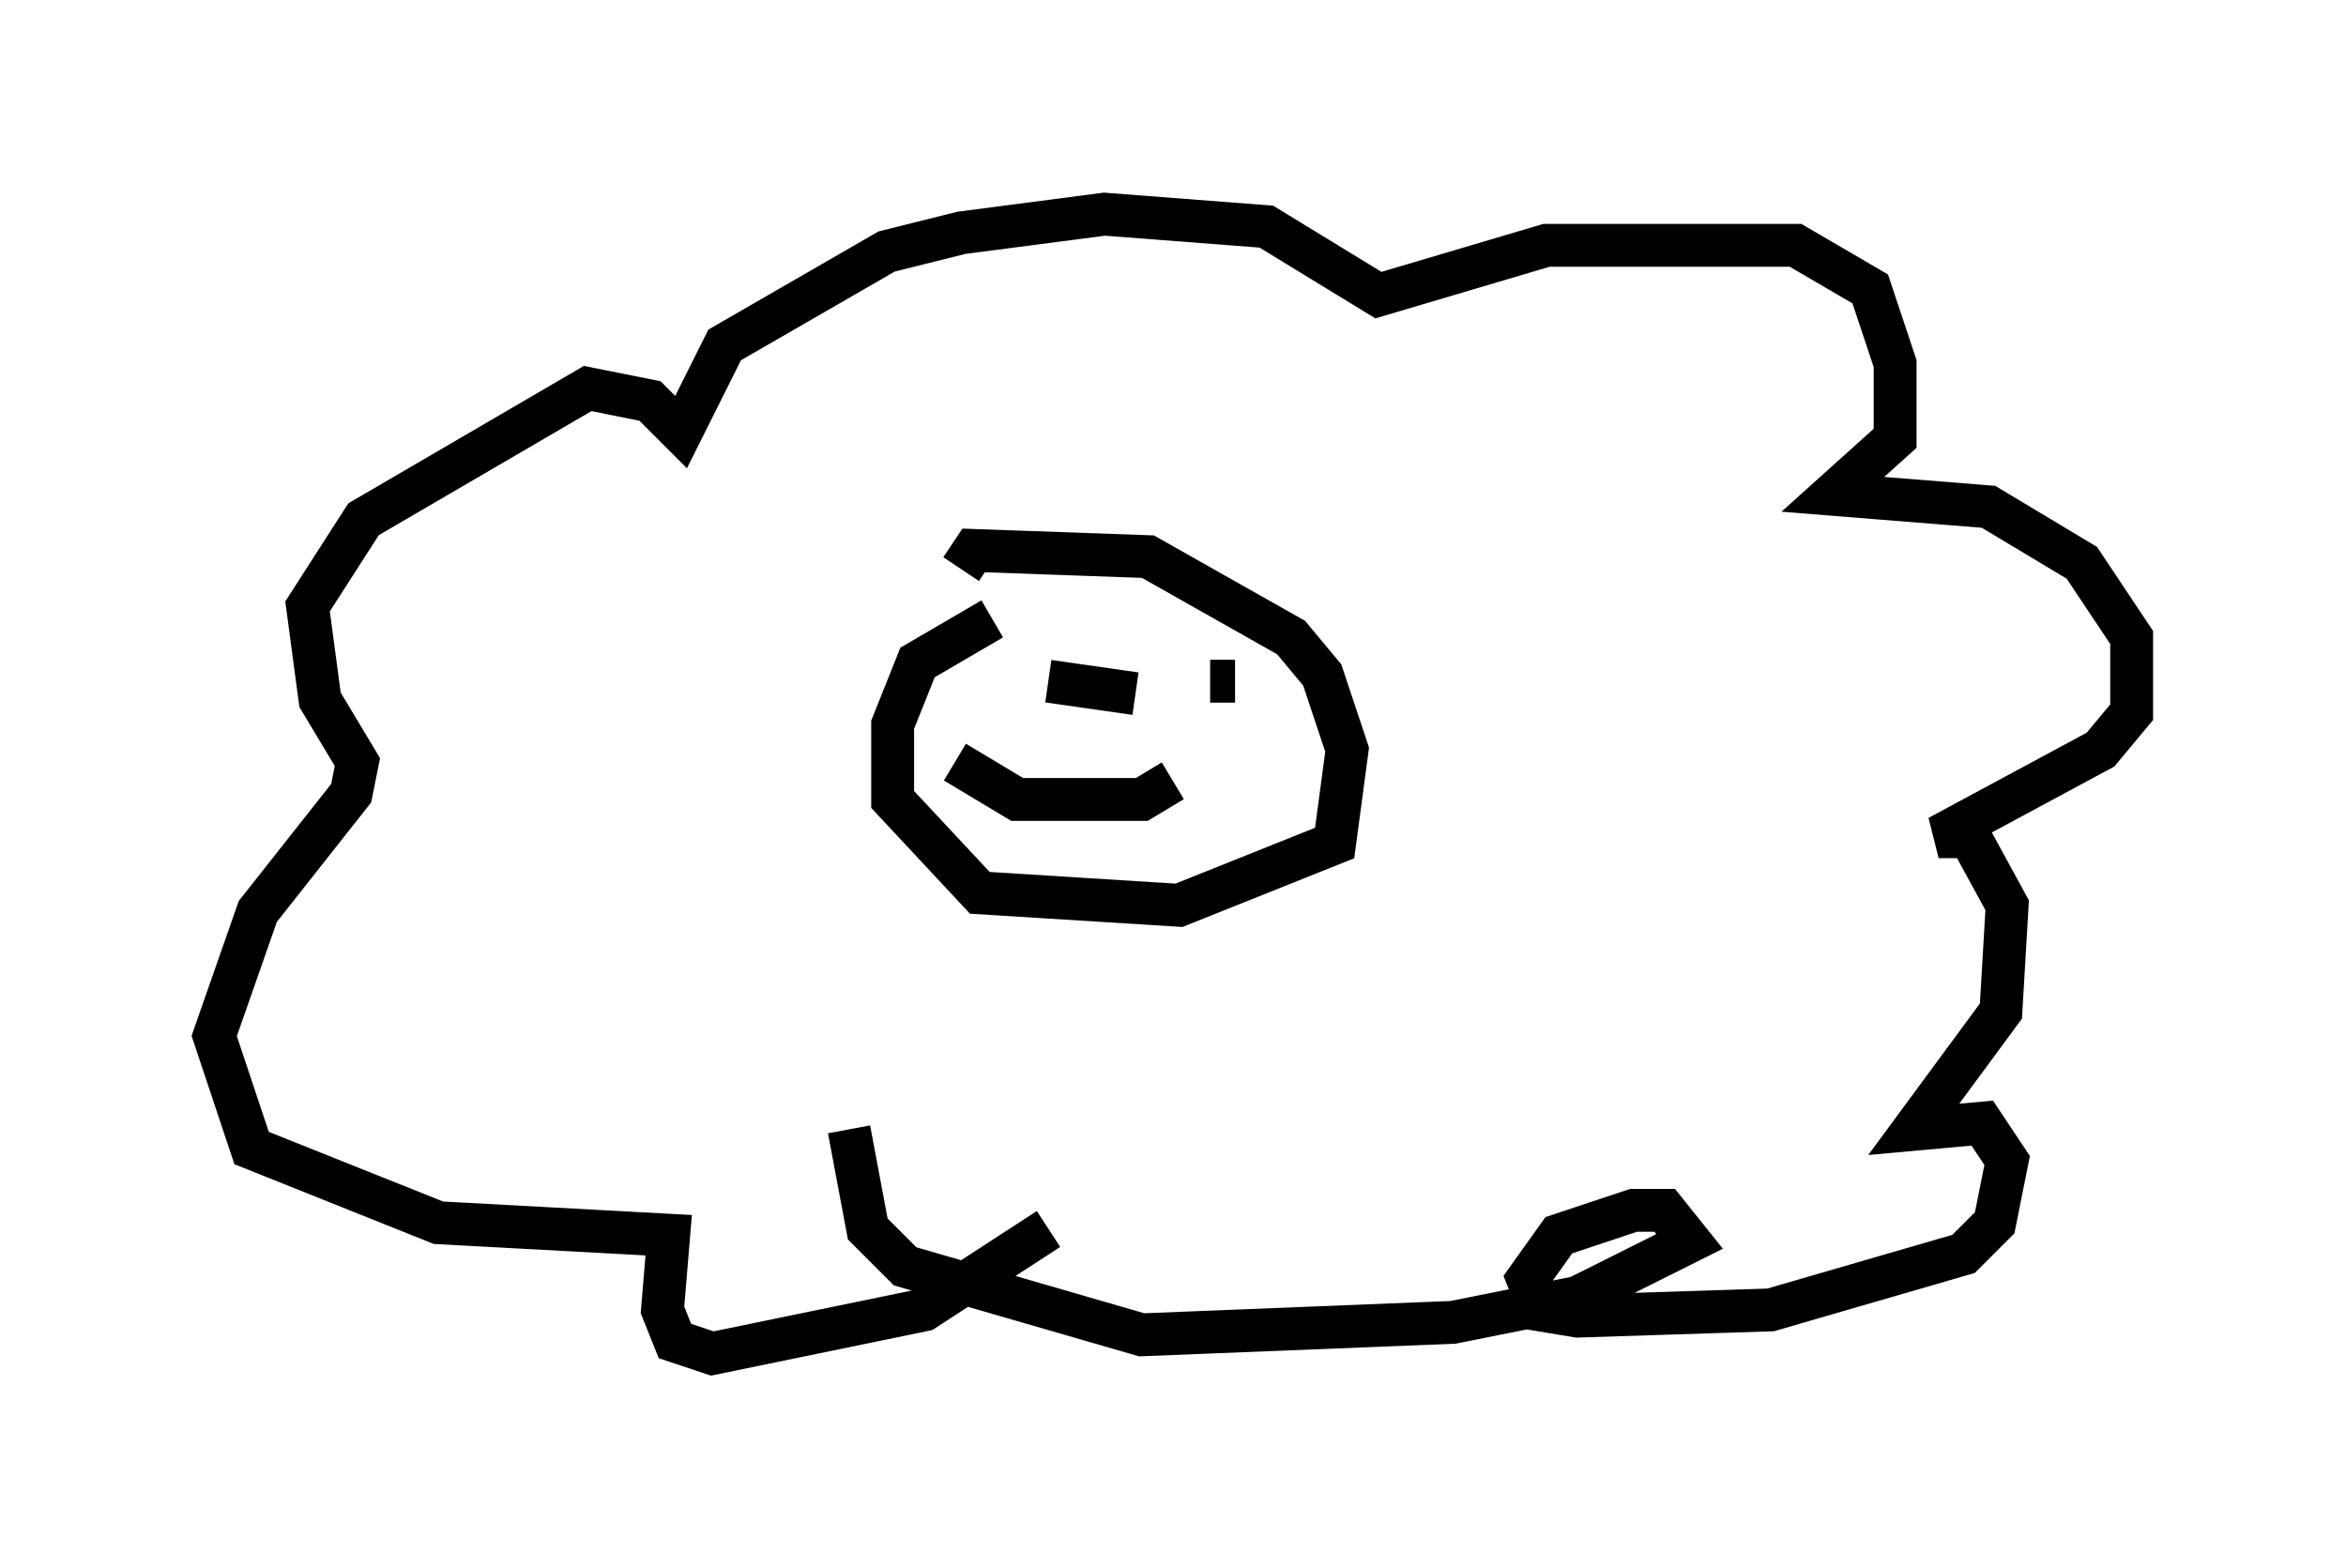 <?xml version="1.0" encoding="utf-8" ?>
<svg baseProfile="full" height="36.581" version="1.1" width="54.737" xmlns="http://www.w3.org/2000/svg" xmlns:ev="http://www.w3.org/2001/xml-events" xmlns:xlink="http://www.w3.org/1999/xlink"><defs /><rect fill="white" height="36.581" width="54.737" x="0" y="0" /><path d="M24.609, 27.95 m-0.145, 0.726 l-2.905, 1.888 -4.939, 1.017 l-0.872, -0.291 -0.291, -0.726 l0.145, -1.743 -5.374, -0.291 l-4.358, -1.743 -0.872, -2.615 l1.017, -2.905 2.179, -2.76 l0.145, -0.726 -0.872, -1.453 l-0.291, -2.179 1.307, -2.034 l5.229, -3.05 1.453, 0.291 l0.726, 0.726 1.017, -2.034 l3.777, -2.179 1.743, -0.436 l3.341, -0.436 3.777, 0.291 l2.615, 1.598 3.922, -1.162 l5.81, 0.0 1.743, 1.017 l0.581, 1.743 0.0, 1.743 l-1.453, 1.307 3.631, 0.291 l2.179, 1.307 1.162, 1.743 l0.0, 1.743 -0.726, 0.872 l-3.777, 2.034 0.726, 0.0 l0.872, 1.598 -0.145, 2.469 l-2.034, 2.76 1.598, -0.145 l0.581, 0.872 -0.291, 1.453 l-0.726, 0.726 -4.503, 1.307 l-4.503, 0.145 -0.872, -0.145 l-0.291, -0.726 0.726, -1.017 l1.743, -0.581 0.726, 0.0 l0.581, 0.726 -2.615, 1.307 l-2.905, 0.581 -7.263, 0.291 l-5.52, -1.598 -0.872, -0.872 l-0.436, -2.324 m3.341, -11.911 l-1.743, 1.017 -0.581, 1.453 l0.0, 1.743 2.034, 2.179 l4.648, 0.291 3.631, -1.453 l0.291, -2.179 -0.581, -1.743 l-0.726, -0.872 -3.341, -1.888 l-4.067, -0.145 -0.291, 0.436 m2.034, 2.615 l0.0, 0.0 m0.0, 0.0 l2.034, 0.291 m1.307, -0.291 l0.0, 0.0 m0.0, 0.0 l0.0, 0.0 m-0.436, 2.324 l-0.726, 0.436 -2.905, 0.0 l-1.453, -0.872 m5.955, -1.888 l0.0, 0.0 m0.0, 0.0 l0.0, 0.0 m0.0, 0.0 l0.581, 0.0 " fill="none" stroke="black" stroke-width="1" /></svg>